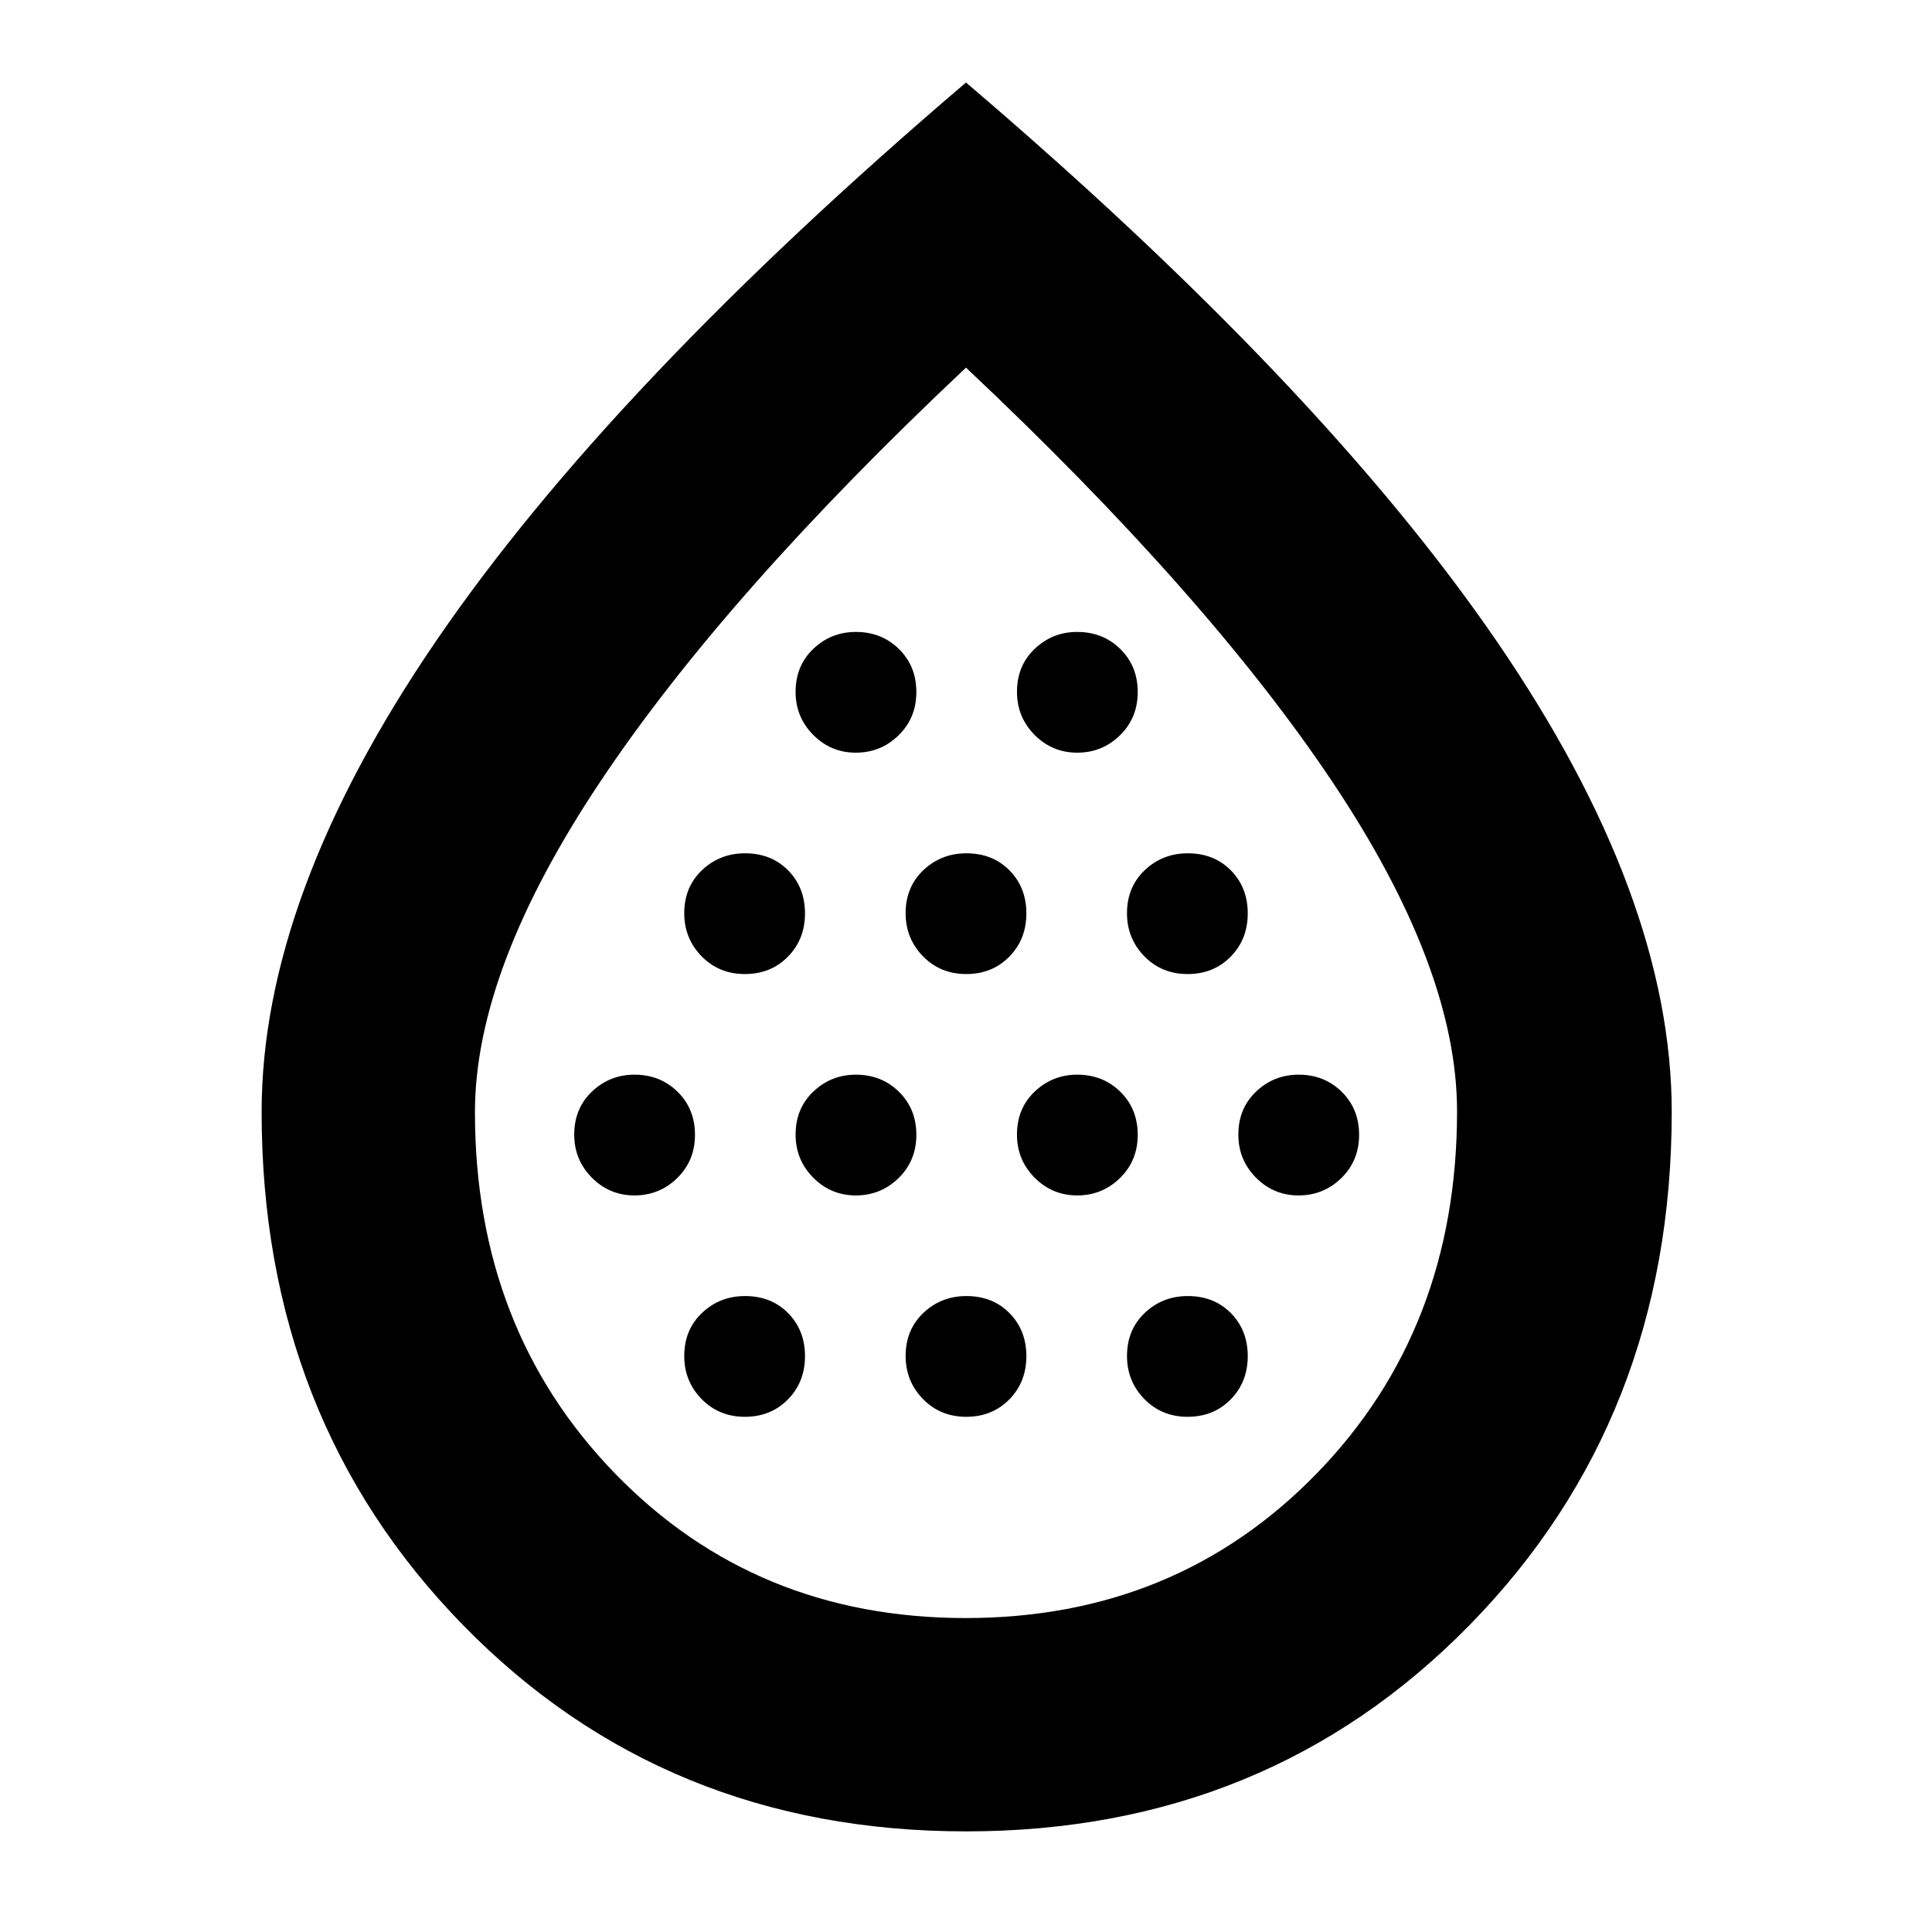 <svg xmlns="http://www.w3.org/2000/svg" height="40" viewBox="0 -960 960 960" width="40"><path d="M315.26-366q12.41 0 21.24-8.62 8.83-8.63 8.83-21.5 0-12.88-8.64-21.38-8.64-8.5-21.42-8.5-12.27 0-21.1 8.37-8.84 8.38-8.84 21.42 0 12.54 8.76 21.38 8.76 8.83 21.17 8.83Zm54.86-110q12.88 0 21.38-8.62 8.5-8.63 8.5-21.5 0-12.88-8.37-21.38-8.38-8.5-21.42-8.5-12.54 0-21.38 8.37-8.83 8.38-8.83 21.42 0 12.54 8.62 21.38 8.63 8.83 21.5 8.83Zm0 220q12.88 0 21.38-8.62 8.5-8.63 8.5-21.5 0-12.88-8.37-21.38-8.38-8.5-21.42-8.5-12.54 0-21.38 8.37-8.83 8.38-8.83 21.42 0 12.54 8.62 21.38 8.63 8.83 21.5 8.83Zm55.14-110q12.41 0 21.24-8.62 8.83-8.63 8.83-21.5 0-12.88-8.64-21.38-8.64-8.5-21.42-8.5-12.27 0-21.1 8.37-8.84 8.38-8.84 21.42 0 12.54 8.76 21.38 8.76 8.83 21.17 8.83Zm0-220q12.41 0 21.24-8.62 8.83-8.63 8.83-21.5 0-12.88-8.64-21.38-8.64-8.5-21.42-8.5-12.27 0-21.1 8.37-8.84 8.38-8.84 21.42 0 12.54 8.76 21.38 8.76 8.83 21.17 8.83Zm54.86 110q12.88 0 21.38-8.62 8.5-8.63 8.5-21.5 0-12.88-8.37-21.38-8.38-8.5-21.42-8.5-12.54 0-21.38 8.37-8.83 8.38-8.83 21.42 0 12.54 8.62 21.38 8.63 8.83 21.5 8.83Zm0 220q12.88 0 21.38-8.62 8.5-8.63 8.5-21.5 0-12.88-8.37-21.38-8.38-8.5-21.42-8.5-12.54 0-21.38 8.37-8.83 8.38-8.83 21.42 0 12.54 8.62 21.38 8.63 8.83 21.5 8.83Zm55.14-110q12.41 0 21.24-8.62 8.83-8.63 8.83-21.5 0-12.88-8.64-21.38-8.64-8.5-21.42-8.5-12.27 0-21.1 8.37-8.84 8.38-8.84 21.42 0 12.54 8.76 21.38 8.76 8.83 21.17 8.83Zm0-220q12.41 0 21.24-8.62 8.83-8.63 8.83-21.5 0-12.88-8.64-21.38-8.64-8.5-21.42-8.5-12.27 0-21.1 8.37-8.84 8.38-8.84 21.42 0 12.54 8.76 21.38 8.76 8.83 21.17 8.83Zm54.86 110q12.88 0 21.38-8.62 8.5-8.63 8.5-21.5 0-12.88-8.37-21.38-8.38-8.5-21.42-8.5-12.54 0-21.38 8.37-8.83 8.38-8.83 21.42 0 12.54 8.62 21.38 8.63 8.83 21.5 8.83Zm0 220q12.88 0 21.38-8.62 8.5-8.63 8.5-21.5 0-12.88-8.37-21.38-8.38-8.5-21.42-8.5-12.54 0-21.38 8.37-8.83 8.38-8.83 21.42 0 12.54 8.62 21.38 8.63 8.83 21.5 8.83Zm55.14-110q12.41 0 21.24-8.62 8.83-8.63 8.83-21.5 0-12.88-8.64-21.38-8.64-8.5-21.42-8.5-12.27 0-21.1 8.37-8.84 8.38-8.84 21.42 0 12.54 8.76 21.38 8.76 8.83 21.17 8.83ZM480.03-50q-149.78 0-249.9-102.45Q130-254.9 130-407.52q0-107.09 86.67-233.95Q303.33-768.33 480-919q176.67 150.67 263.67 277.57 87 126.91 87 233.9 0 152.48-100.44 255.01Q629.8-50 480.03-50Zm-.19-106q104.49 0 174.33-71.73Q724-299.46 724-407.81q0-71.19-62.16-164.02-62.17-92.84-181.84-205.5-119.67 112.66-181.83 205.88Q236-478.22 236-407.36q0 107.86 69.68 179.61Q375.36-156 479.84-156Zm.16-328.33Z"/></svg>
